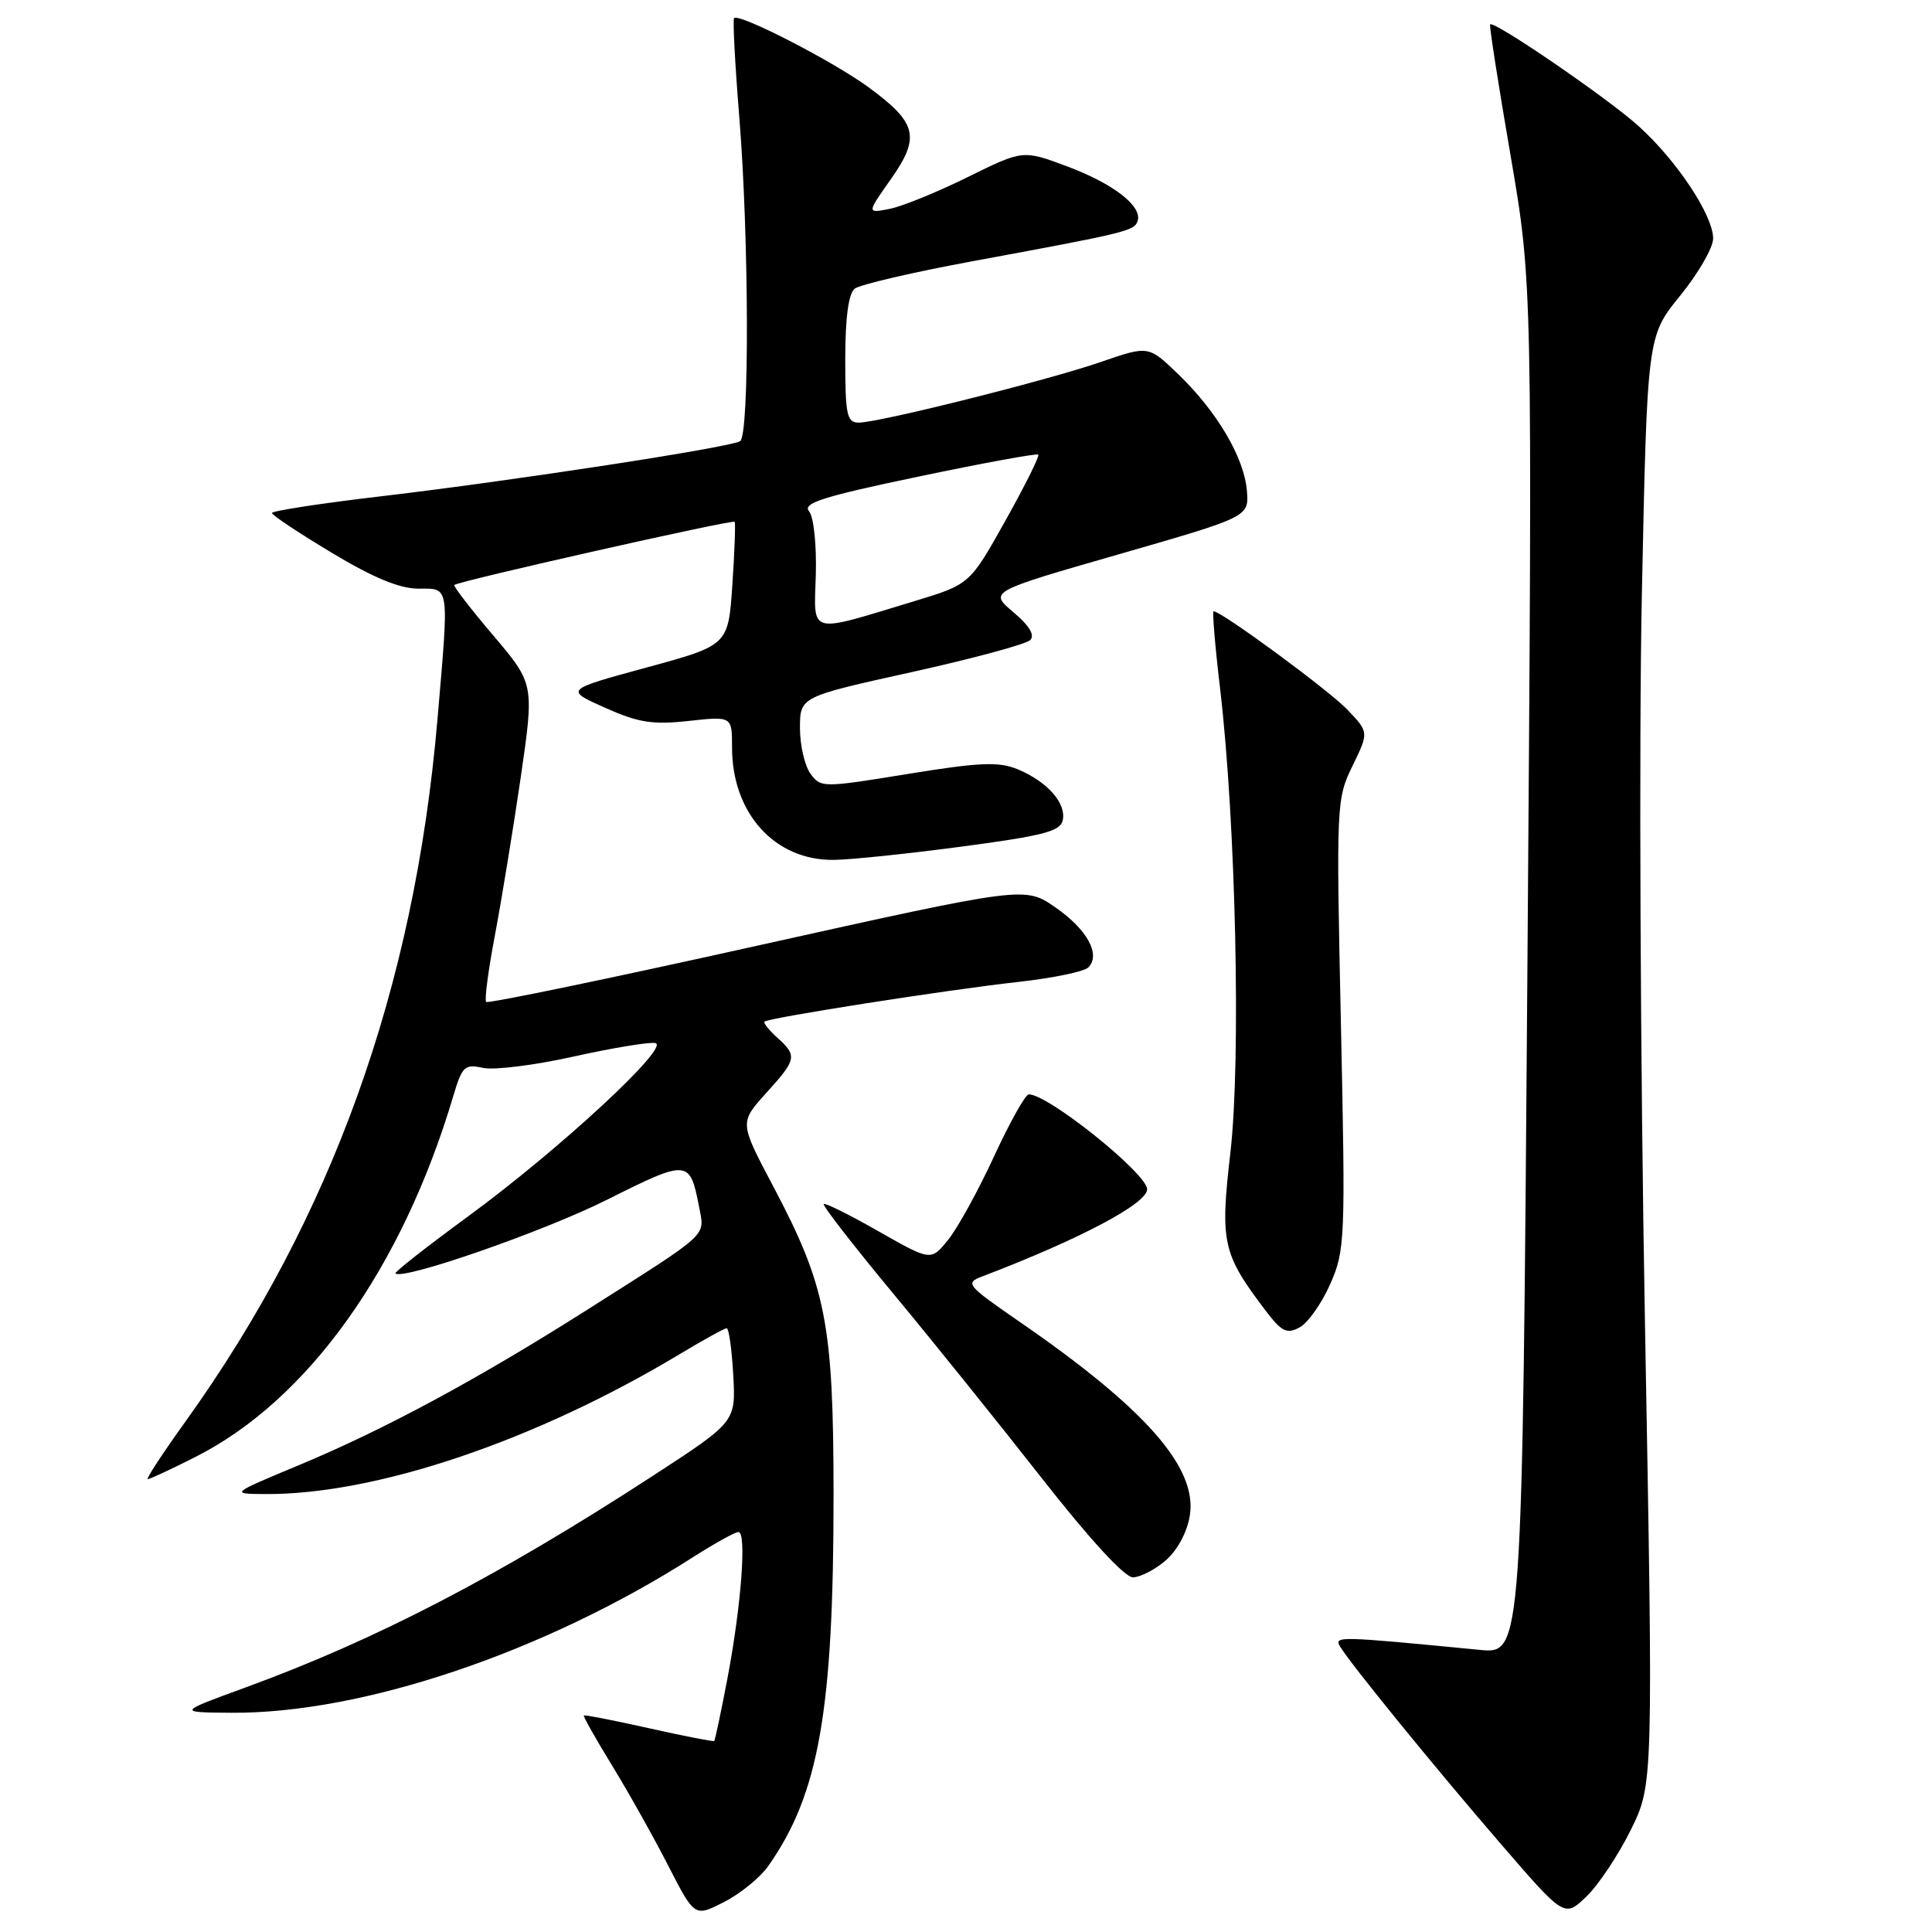 <?xml version="1.0" encoding="UTF-8" standalone="no"?>
<!DOCTYPE svg PUBLIC "-//W3C//DTD SVG 1.1//EN" "http://www.w3.org/Graphics/SVG/1.1/DTD/svg11.dtd" >
<svg xmlns="http://www.w3.org/2000/svg" xmlns:xlink="http://www.w3.org/1999/xlink" version="1.1" viewBox="0 0 256 256">
 <g >
 <path fill="currentColor"
d=" M 101.79 247.27 C 108.52 237.72 110.46 226.66 110.45 198.00 C 110.44 175.35 109.47 170.45 102.42 157.13 C 97.99 148.75 97.99 148.75 101.49 144.87 C 105.58 140.36 105.67 139.91 102.99 137.49 C 101.89 136.50 101.13 135.54 101.30 135.37 C 101.80 134.87 125.73 131.12 134.85 130.12 C 139.44 129.61 143.65 128.75 144.20 128.20 C 145.90 126.50 144.06 123.15 139.84 120.23 C 135.80 117.43 135.80 117.43 100.33 125.31 C 80.83 129.65 64.67 133.00 64.42 132.76 C 64.18 132.51 64.70 128.54 65.58 123.92 C 66.45 119.30 67.99 109.92 68.99 103.07 C 70.80 90.62 70.80 90.62 65.35 84.19 C 62.35 80.66 60.03 77.65 60.20 77.51 C 60.84 76.98 97.12 68.80 97.35 69.14 C 97.47 69.34 97.34 73.10 97.04 77.50 C 96.50 85.50 96.50 85.50 85.67 88.45 C 74.83 91.40 74.83 91.40 80.17 93.78 C 84.60 95.76 86.47 96.05 91.25 95.53 C 97.00 94.90 97.00 94.90 97.00 99.05 C 97.00 107.78 102.68 114.04 110.50 113.94 C 112.70 113.92 120.35 113.12 127.49 112.17 C 138.38 110.72 140.54 110.15 140.83 108.64 C 141.27 106.38 138.74 103.55 134.84 101.93 C 132.33 100.90 129.85 101.00 120.30 102.55 C 109.00 104.39 108.76 104.39 107.39 102.52 C 106.63 101.47 106.00 98.75 106.00 96.48 C 106.00 92.33 106.00 92.33 120.75 89.07 C 128.86 87.28 135.95 85.36 136.50 84.82 C 137.16 84.17 136.41 82.92 134.27 81.11 C 131.05 78.39 131.05 78.39 148.27 73.44 C 165.50 68.48 165.50 68.48 165.22 65.02 C 164.86 60.65 161.31 54.61 156.18 49.64 C 152.19 45.78 152.19 45.78 145.94 47.94 C 138.86 50.39 116.47 56.00 113.78 56.00 C 112.22 56.00 112.00 54.98 112.00 47.62 C 112.00 42.12 112.43 38.91 113.25 38.25 C 113.94 37.71 121.03 36.06 129.00 34.59 C 149.35 30.83 150.30 30.60 150.74 29.29 C 151.39 27.33 147.54 24.34 141.39 22.04 C 135.54 19.86 135.54 19.86 128.26 23.45 C 124.26 25.43 119.60 27.33 117.91 27.67 C 114.84 28.28 114.84 28.28 118.03 23.76 C 121.98 18.16 121.53 16.29 115.11 11.58 C 110.43 8.14 97.95 1.72 97.27 2.40 C 97.08 2.59 97.39 8.49 97.96 15.52 C 99.25 31.42 99.32 57.69 98.07 58.46 C 96.72 59.29 68.05 63.69 50.75 65.73 C 42.64 66.68 36.02 67.69 36.04 67.98 C 36.05 68.27 39.62 70.64 43.97 73.25 C 49.46 76.55 52.95 78.00 55.43 78.00 C 59.63 78.00 59.52 77.24 57.95 95.50 C 54.89 130.92 43.98 161.30 24.64 188.27 C 21.58 192.52 19.31 196.00 19.57 196.00 C 19.84 196.00 22.68 194.68 25.88 193.06 C 40.80 185.53 53.27 168.08 60.07 145.21 C 61.23 141.29 61.57 140.97 64.00 141.50 C 65.46 141.82 70.86 141.15 76.00 140.00 C 81.14 138.86 86.01 138.05 86.83 138.21 C 88.92 138.62 74.10 152.34 61.98 161.21 C 56.55 165.19 52.24 168.57 52.40 168.73 C 53.35 169.68 72.04 163.18 80.44 158.97 C 91.18 153.59 91.41 153.61 92.63 159.91 C 93.39 163.90 94.21 163.14 78.00 173.43 C 63.32 182.75 50.95 189.42 39.54 194.17 C 30.50 197.94 30.50 197.94 35.14 197.97 C 49.80 198.07 71.01 190.90 90.13 179.39 C 93.23 177.53 96.00 176.00 96.29 176.00 C 96.58 176.00 96.97 178.79 97.16 182.20 C 97.50 188.40 97.50 188.40 86.50 195.56 C 66.13 208.81 49.82 217.29 32.50 223.61 C 23.50 226.90 23.50 226.90 30.66 226.95 C 47.98 227.07 72.07 218.96 91.77 206.37 C 94.67 204.52 97.40 203.00 97.85 203.00 C 98.96 203.00 98.22 212.81 96.37 222.50 C 95.53 226.90 94.75 230.58 94.64 230.69 C 94.54 230.80 90.65 230.04 86.00 229.00 C 81.35 227.96 77.46 227.20 77.36 227.31 C 77.25 227.41 78.95 230.43 81.14 234.00 C 83.32 237.57 86.67 243.54 88.57 247.26 C 92.04 254.02 92.04 254.02 95.93 252.03 C 98.08 250.94 100.71 248.80 101.79 247.27 Z  M 216.09 242.47 C 219.07 236.42 219.07 236.42 217.96 174.96 C 217.35 141.16 217.16 97.99 217.55 79.03 C 218.26 44.55 218.26 44.55 222.63 39.18 C 225.03 36.23 227.00 32.82 227.00 31.60 C 227.00 28.53 222.16 21.24 217.08 16.67 C 212.97 12.97 197.95 2.69 197.45 3.23 C 197.32 3.38 198.53 11.15 200.14 20.50 C 203.06 37.50 203.06 37.50 202.39 128.33 C 201.71 219.16 201.71 219.16 196.10 218.62 C 177.28 216.79 176.75 216.78 177.56 218.16 C 178.92 220.44 189.96 234.01 198.84 244.30 C 207.29 254.09 207.29 254.09 210.20 251.31 C 211.80 249.77 214.45 245.80 216.09 242.47 Z  M 154.48 206.75 C 156.02 205.41 157.31 203.01 157.66 200.80 C 158.67 194.45 151.76 186.61 134.95 175.04 C 128.12 170.32 127.85 170.01 130.11 169.15 C 143.02 164.23 152.00 159.49 152.00 157.59 C 152.00 155.51 138.87 144.98 136.32 145.01 C 135.87 145.01 133.79 148.73 131.70 153.26 C 129.61 157.79 126.87 162.76 125.62 164.30 C 123.35 167.10 123.35 167.10 116.42 163.16 C 112.62 160.99 109.34 159.36 109.15 159.54 C 108.95 159.72 113.02 164.96 118.18 171.19 C 123.35 177.41 132.24 188.46 137.95 195.75 C 144.33 203.90 149.01 209.00 150.11 209.00 C 151.09 209.00 153.05 207.99 154.48 206.75 Z  M 176.25 170.17 C 178.23 165.69 178.29 164.37 177.68 135.74 C 177.05 106.55 177.08 105.88 179.21 101.49 C 181.39 97.02 181.39 97.02 178.50 94.00 C 176.01 91.41 161.86 81.00 160.81 81.00 C 160.62 81.00 161.00 85.61 161.67 91.25 C 163.75 108.90 164.45 140.37 163.04 152.66 C 161.65 164.70 161.97 166.12 167.75 173.73 C 169.83 176.46 170.51 176.80 172.20 175.89 C 173.29 175.31 175.12 172.73 176.25 170.17 Z  M 108.10 76.13 C 108.21 72.14 107.82 68.49 107.20 67.74 C 106.31 66.67 109.07 65.79 121.67 63.16 C 130.23 61.36 137.39 60.05 137.58 60.24 C 137.77 60.44 135.80 64.38 133.21 69.01 C 128.50 77.43 128.50 77.43 121.15 79.66 C 106.91 83.97 107.86 84.23 108.10 76.13 Z "/>
</g>
</svg>